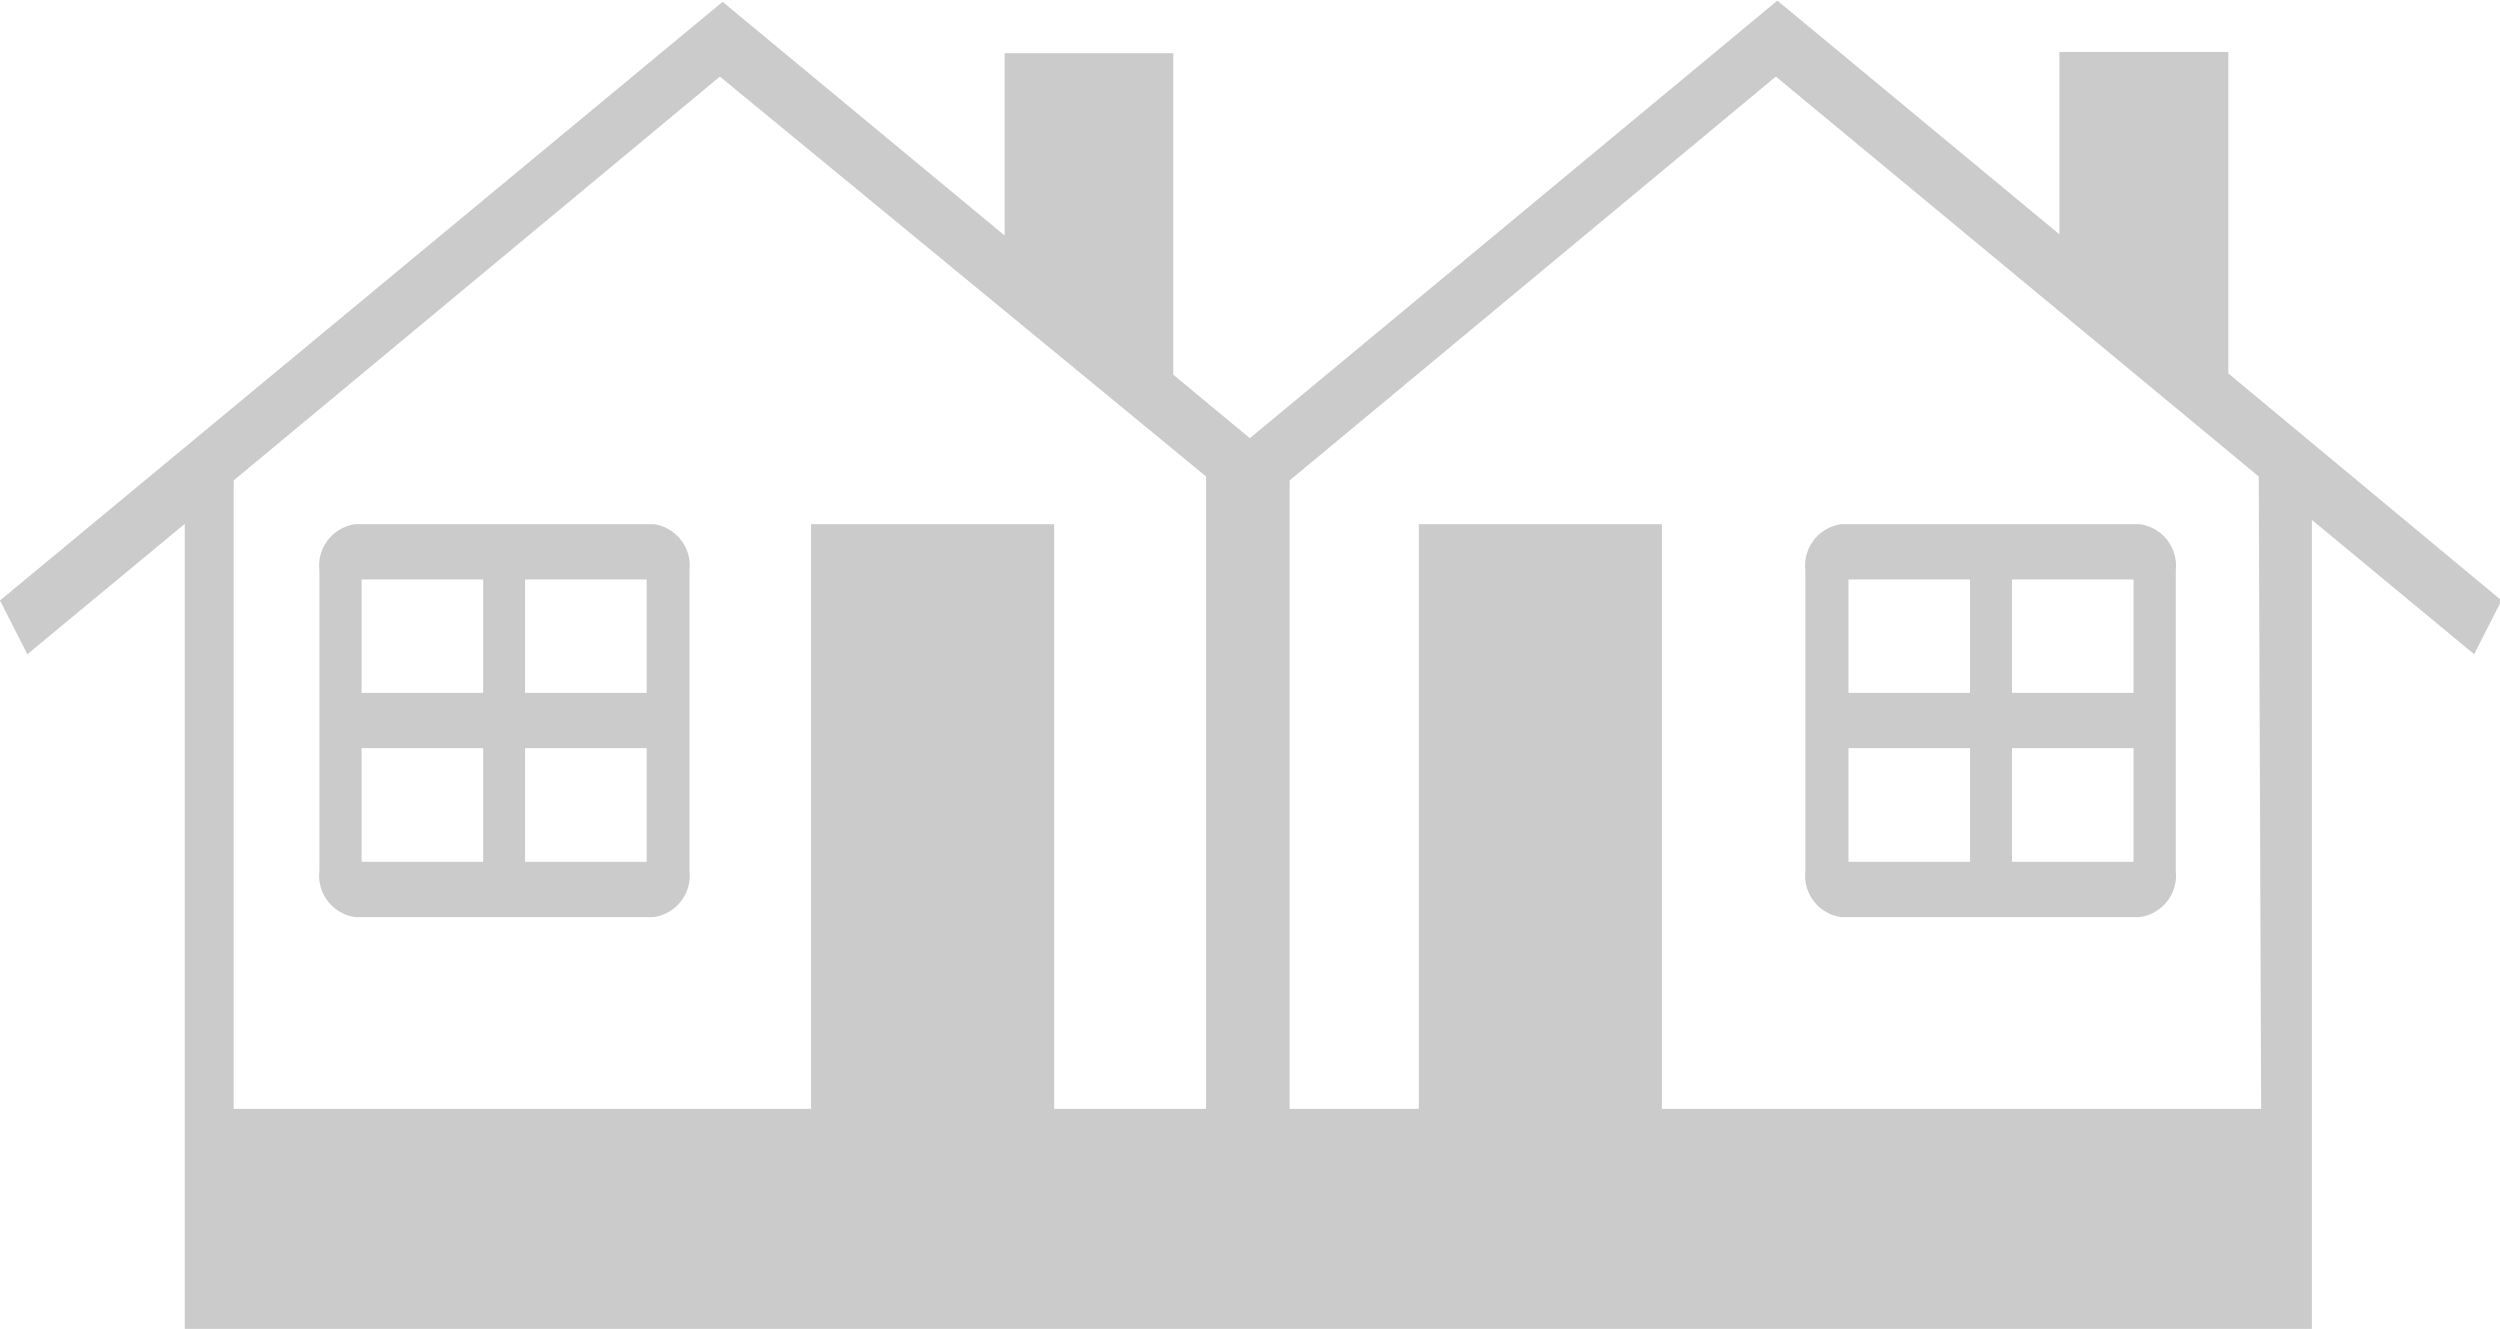 <svg xmlns="http://www.w3.org/2000/svg" viewBox="0 0 82.27 43.73"><defs><style>.a{fill:none;}.b{fill:#cccbcb;}</style></defs><rect class="a" x="17.32" y="19.07" width="3.96" height="3.73"/><rect class="a" x="17.32" y="24.62" width="3.96" height="3.73"/><rect class="a" x="11.93" y="24.62" width="3.96" height="3.73"/><rect class="a" x="11.93" y="19.07" width="3.96" height="3.73"/><rect class="a" x="66.21" y="19.07" width="3.96" height="3.73"/><path class="a" d="M544.05,1244.39v20.68h19v-19.24h8v19.24h5v-20.81l-15.88-13.16Zm15,12.85a1.38,1.38,0,0,1-1.18,1.52H548a1.38,1.38,0,0,1-1.18-1.52v-9.89a1.38,1.38,0,0,1,1.18-1.52h9.82a1.38,1.38,0,0,1,1.18,1.52Z" transform="translate(-536.31 -1228.58)"/><rect class="a" x="66.21" y="24.62" width="3.96" height="3.73"/><rect class="a" x="60.83" y="24.62" width="3.96" height="3.73"/><path class="a" d="M578.76,1244.39v20.68H583v-19.24h8v19.24h19.67v-20.81L594.8,1231.1Zm17,3a1.38,1.38,0,0,1,1.18-1.52h9.82a1.38,1.38,0,0,1,1.19,1.52v9.89a1.38,1.38,0,0,1-1.19,1.52H596.9a1.38,1.38,0,0,1-1.18-1.52Z" transform="translate(-536.31 -1228.58)"/><rect class="a" x="60.83" y="19.07" width="3.96" height="3.73"/><path class="b" d="M557.83,1245.83H548a1.38,1.38,0,0,0-1.18,1.52v9.89a1.38,1.38,0,0,0,1.18,1.52h9.82a1.38,1.38,0,0,0,1.18-1.52v-9.89A1.38,1.38,0,0,0,557.83,1245.83Zm-5.62,11.11h-4v-3.74h4Zm0-5.56h-4v-3.73h4Zm5.38,5.56h-4v-3.74h4Zm0-5.56h-4v-3.73h4Z" transform="translate(-536.31 -1228.58)"/><path class="b" d="M609.64,1240.87v-10.58h-5.56v6l-9.28-7.69L577.44,1243l-2.52-2.09v-10.58h-5.55v6l-9.28-7.69-23.78,19.7.9,1.77,5.18-4.29v26.55h70v-26.68l5.34,4.42.9-1.77ZM576,1265.07h-5v-19.24h-8v19.24h-19v-20.68l16-13.29L576,1244.26Zm34.72,0H591v-19.24h-8v19.24h-4.25v-20.68l16-13.29,15.89,13.16Z" transform="translate(-536.31 -1228.58)"/><path class="b" d="M596.9,1258.76h9.82a1.38,1.38,0,0,0,1.19-1.52v-9.89a1.38,1.38,0,0,0-1.19-1.52H596.9a1.38,1.38,0,0,0-1.18,1.52v9.89A1.38,1.38,0,0,0,596.9,1258.76Zm5.62-11.11h4v3.73h-4Zm0,5.55h4v3.74h-4Zm-5.38-5.55h4v3.73h-4Zm0,5.55h4v3.74h-4Z" transform="translate(-536.31 -1228.58)"/></svg>